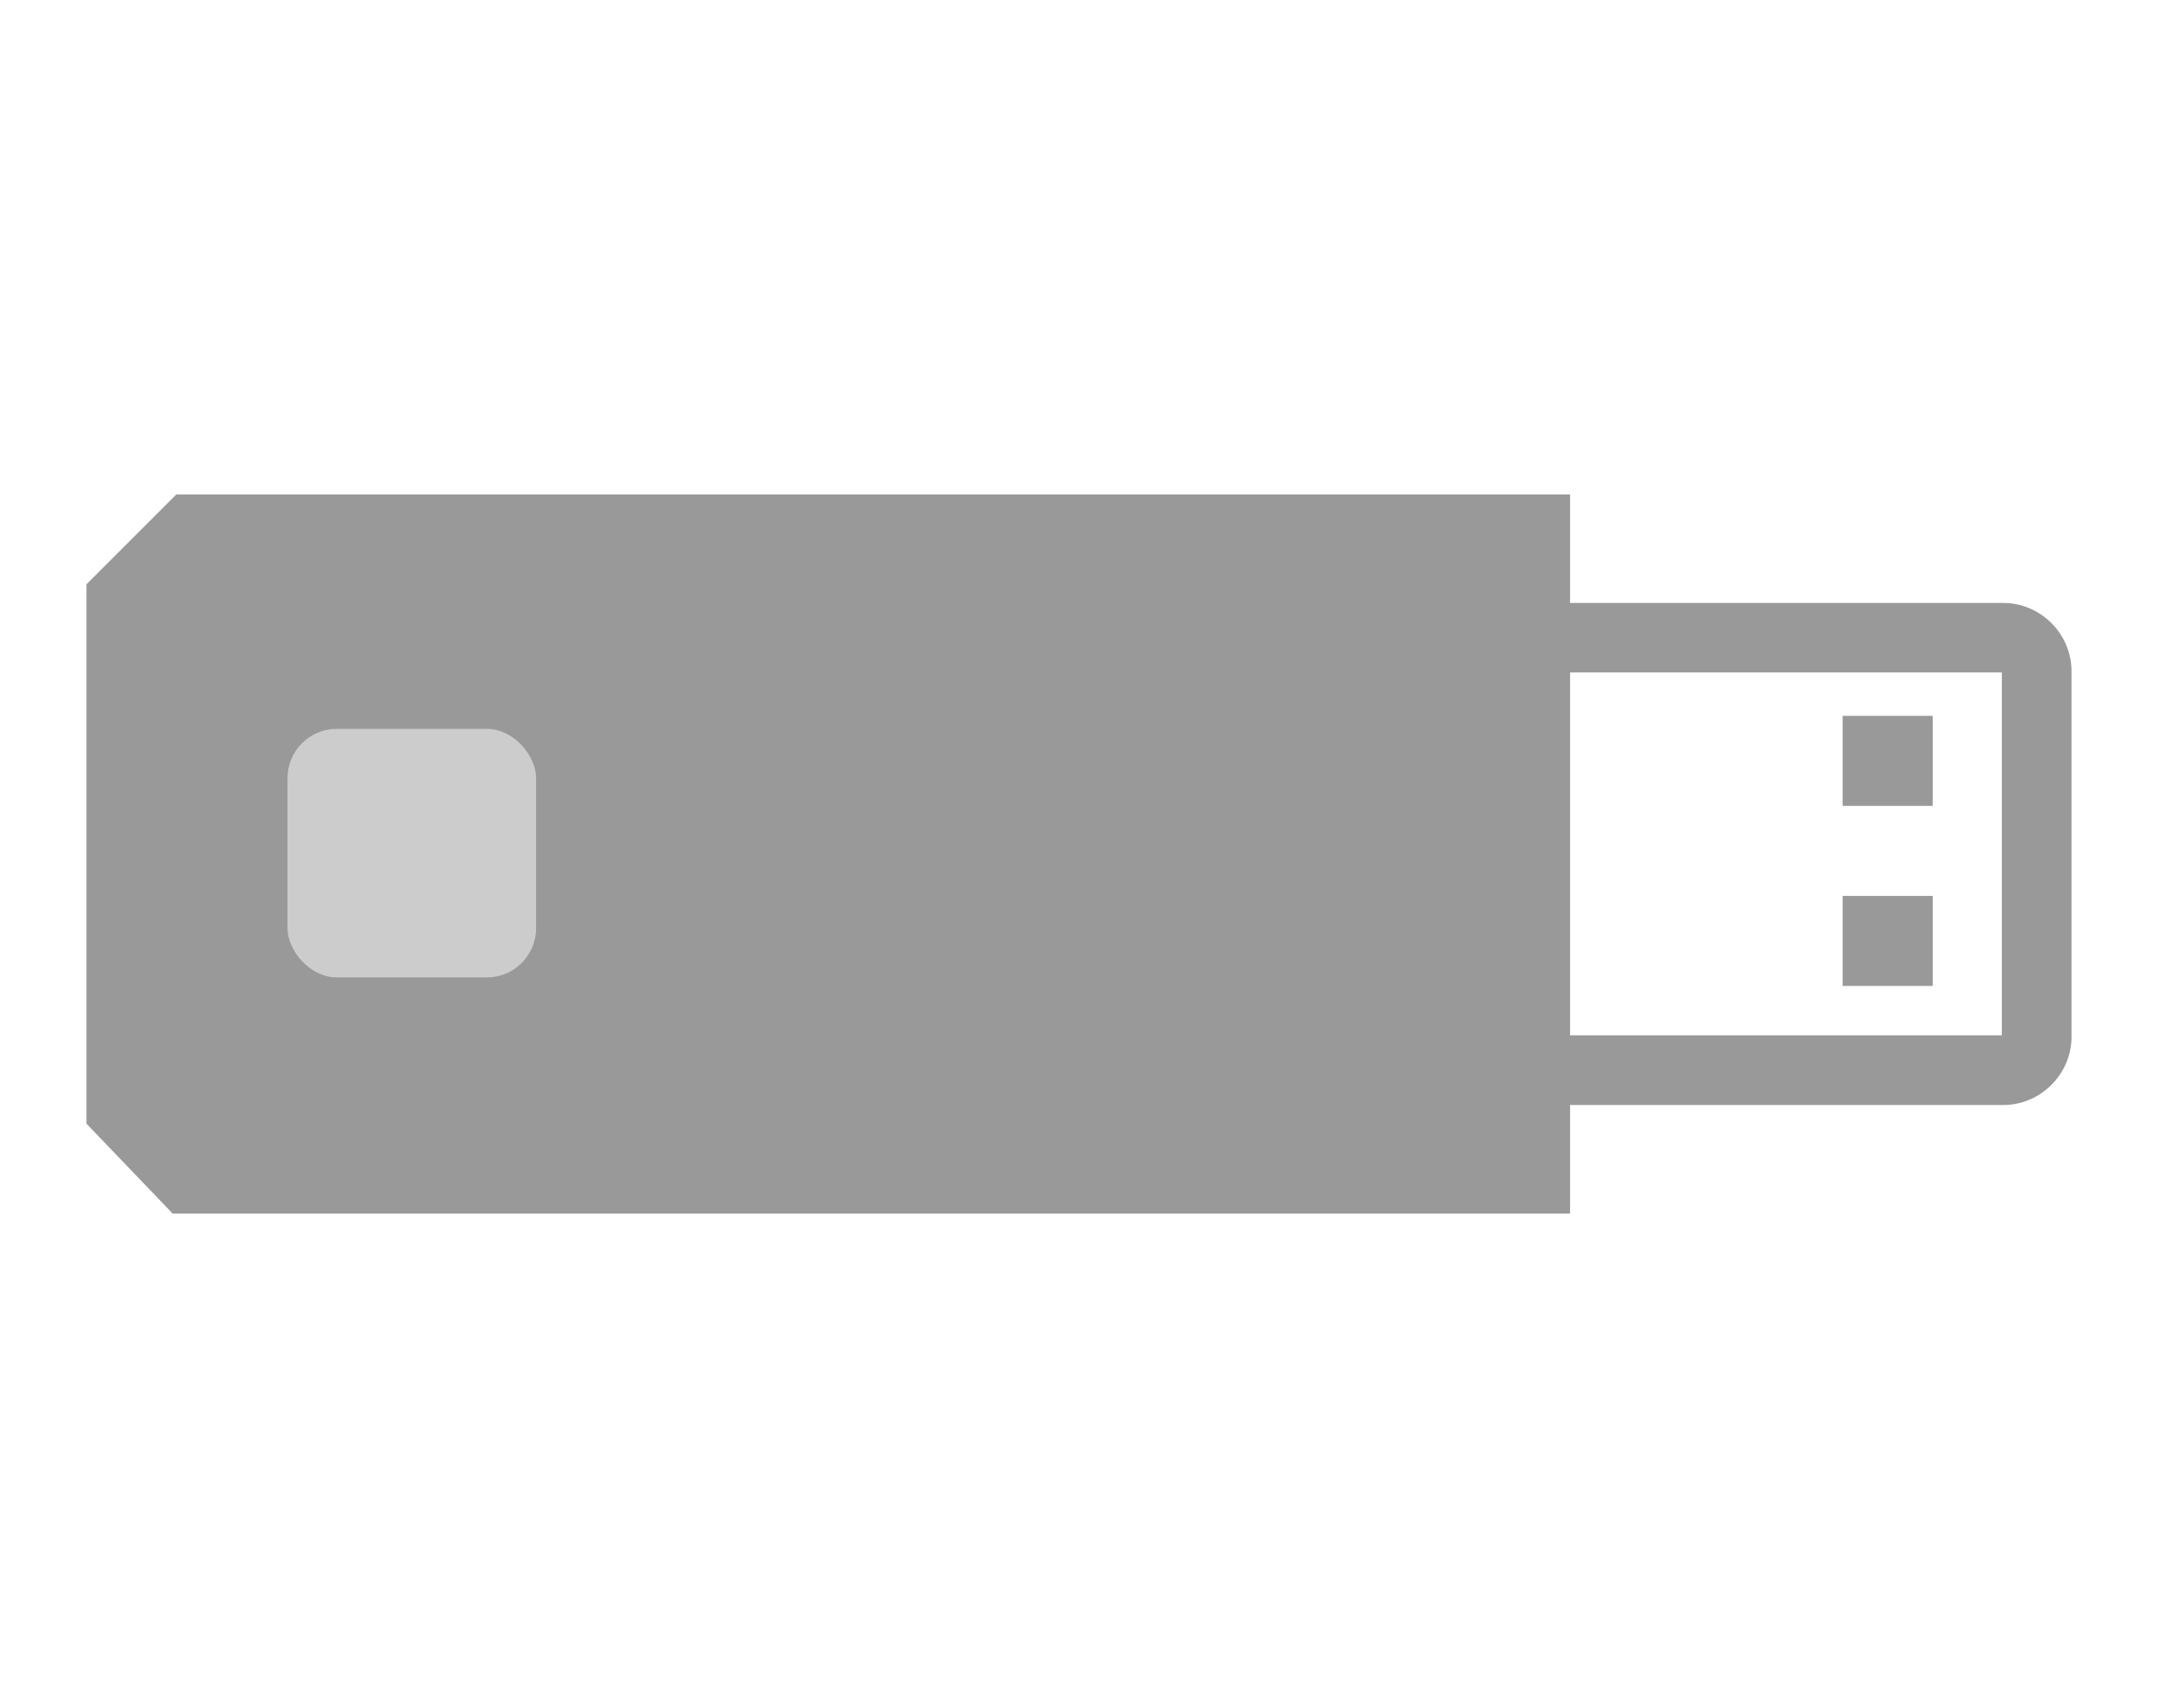 <?xml version="1.0" encoding="UTF-8"?>
<svg width="48" height="38" version="1.1" viewBox="0 0 12.7 10.054" xmlns="http://www.w3.org/2000/svg" xmlns:cc="http://creativecommons.org/ns#" xmlns:dc="http://purl.org/dc/elements/1.1/" xmlns:rdf="http://www.w3.org/1999/02/22-rdf-syntax-ns#">
  <g transform="translate(0 -286.95)">
    <path d="m1.038 289.86-0.529 0.529v3.175l0.507 0.529h8.224v-0.639h2.55c0.219 0 0.401-0.182 0.401-0.401v-2.153c0-0.219-0.182-0.401-0.401-0.401h-2.55v-0.639zm8.202 1.048h2.541v2.136h-2.541z" fill="#999" stroke-width=".197"/>
    <rect x="1.692" y="291.24" width="1.463" height="1.463" ry=".29" fill="#ccc" stroke-width=".172" style="paint-order:normal"/>
    <g transform="matrix(.197 0 0 .197 .244 303.71)" fill="#999" stroke-linecap="square" stroke-width=".166">
      <path d="m53.807-63.688v2.69h2.69v-2.69z"/>
      <path d="m56.497-58.308h-2.69v2.69h2.69z"/>
    </g>
  </g>
</svg>
